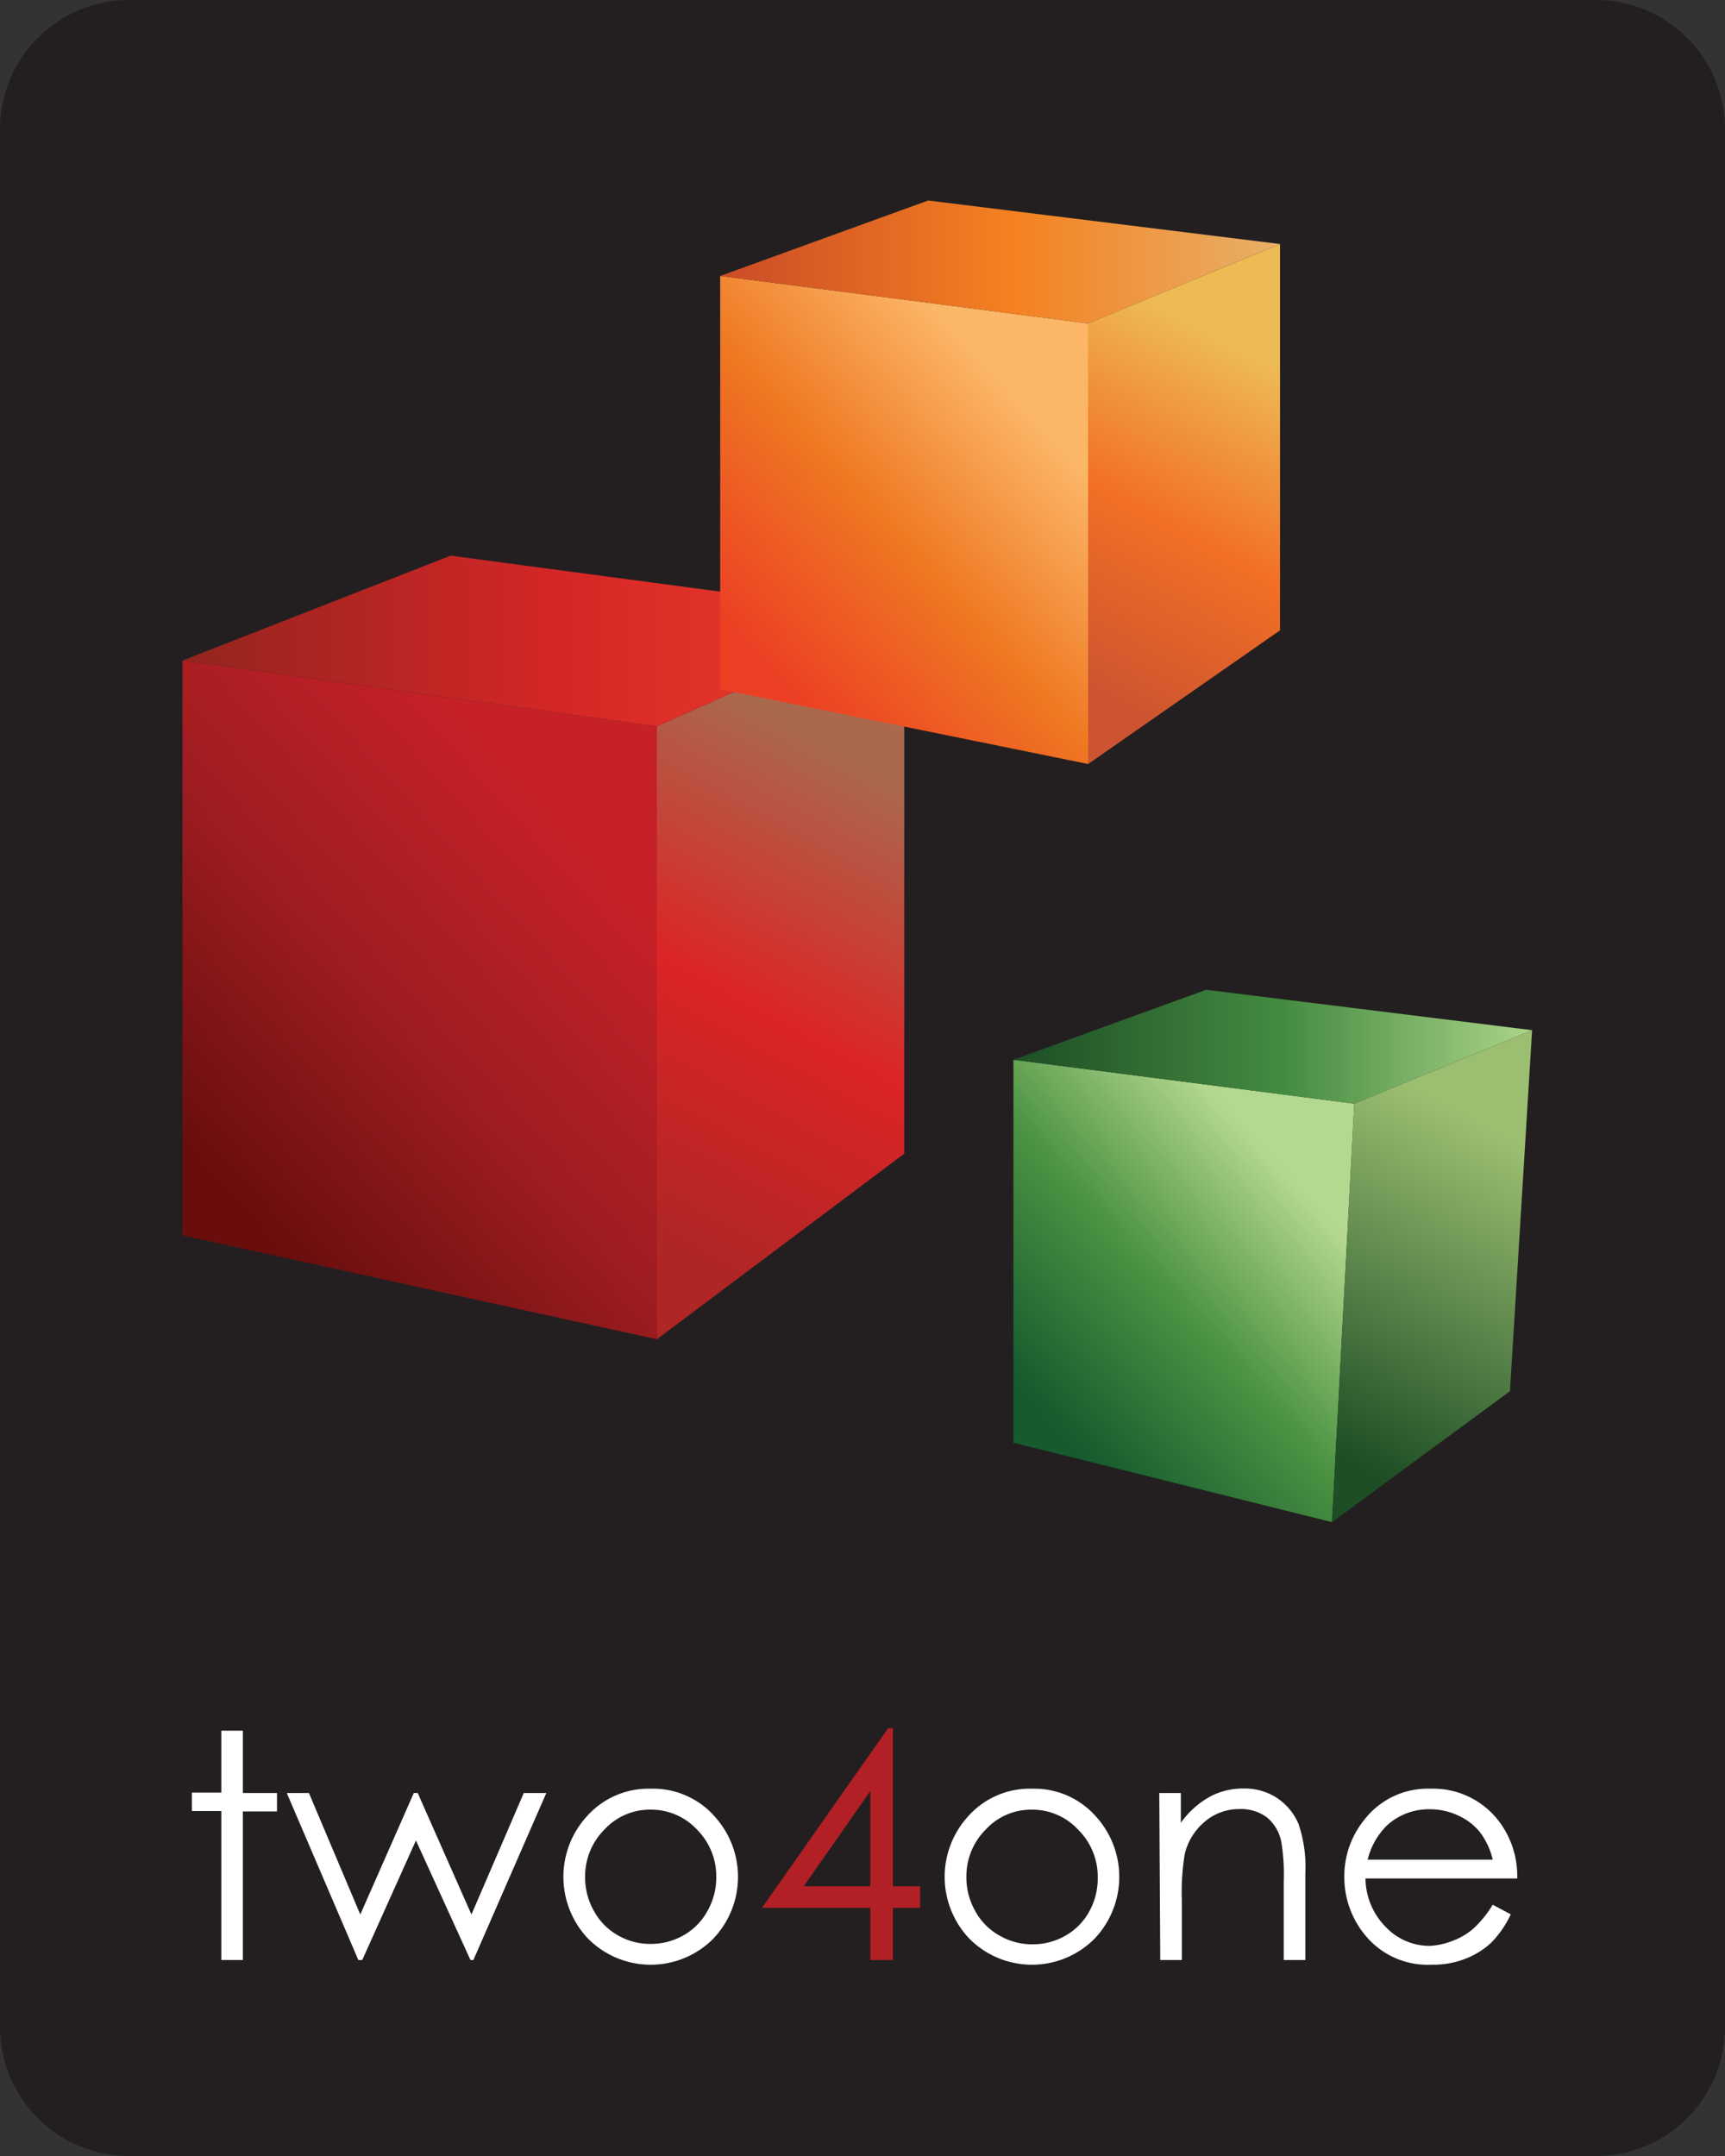 <svg xmlns="http://www.w3.org/2000/svg" xmlns:xlink="http://www.w3.org/1999/xlink" viewBox="0 0 88 110"><rect x="0" y="0" width="88" height="110" fill="#333333" stroke="none"/><defs><linearGradient id="a" x1="53.12" y1="71.92" x2="66.03" y2="60.26" gradientUnits="userSpaceOnUse"><stop offset="0" stop-color="#165a2e"/><stop offset="0.51" stop-color="#4c9343"/><stop offset="1" stop-color="#b5d890"/></linearGradient><linearGradient id="b" x1="51.7" y1="53.41" x2="78.16" y2="53.41" gradientUnits="userSpaceOnUse"><stop offset="0" stop-color="#1d4e25"/><stop offset="0.52" stop-color="#448b41"/><stop offset="1" stop-color="#acd489"/></linearGradient><linearGradient id="c" x1="67.56" y1="73.76" x2="76.24" y2="57.77" gradientUnits="userSpaceOnUse"><stop offset="0" stop-color="#1d4e25"/><stop offset="1" stop-color="#9cbe71"/></linearGradient><linearGradient id="d" x1="11.13" y1="60.31" x2="29.75" y2="43.48" gradientUnits="userSpaceOnUse"><stop offset="0" stop-color="#690e0d"/><stop offset="0.51" stop-color="#9f1d21"/><stop offset="1" stop-color="#c52127"/></linearGradient><linearGradient id="e" x1="9.31" y1="32.7" x2="46.13" y2="32.7" gradientUnits="userSpaceOnUse"><stop offset="0" stop-color="#93251e"/><stop offset="0.52" stop-color="#d52627"/><stop offset="1" stop-color="#ee412a"/></linearGradient><linearGradient id="f" x1="32.04" y1="62.28" x2="44.44" y2="39.45" gradientUnits="userSpaceOnUse"><stop offset="0" stop-color="#af2625"/><stop offset="0.49" stop-color="#dc2426"/><stop offset="1" stop-color="#aa684d"/></linearGradient><linearGradient id="g" x1="38.42" y1="33.49" x2="52.35" y2="20.91" gradientUnits="userSpaceOnUse"><stop offset="0" stop-color="#ec3f24"/><stop offset="0.51" stop-color="#ef7822"/><stop offset="1" stop-color="#fbb667"/></linearGradient><linearGradient id="h" x1="36.74" y1="13.36" x2="65.3" y2="13.36" gradientUnits="userSpaceOnUse"><stop offset="0" stop-color="#cb4b27"/><stop offset="0.52" stop-color="#f48121"/><stop offset="1" stop-color="#e8b068"/></linearGradient><linearGradient id="i" x1="54.76" y1="34.74" x2="63.78" y2="18.12" gradientUnits="userSpaceOnUse"><stop offset="0" stop-color="#cd5430"/><stop offset="0.49" stop-color="#f26f25"/><stop offset="1" stop-color="#eeba53"/></linearGradient></defs><path d="M88,6.6v96.8a6.59,6.59,0,0,1-6.6,6.6H6.6A6.59,6.59,0,0,1,0,103.4V6.6A6.59,6.59,0,0,1,6.6,0H81.4A6.59,6.59,0,0,1,88,6.6Z" style="fill:#231f20"/><path d="M11.29,88.3h1.1v3.18h1.74v.94H12.39V100h-1.1v-7.6H9.79v-.94h1.5Z" style="fill:#fff"/><path d="M14.63,91.48h1.13l2.62,6.2,2.73-6.2h.2l2.74,6.2,2.67-6.2h1.15L24.15,100H24L21.22,93.9,18.48,100h-.2Z" style="fill:#fff"/><path d="M33.2,91.26a4.19,4.19,0,0,1,3.27,1.43,4.58,4.58,0,0,1-.07,6.21,4.5,4.5,0,0,1-6.41,0,4.58,4.58,0,0,1-.07-6.21A4.21,4.21,0,0,1,33.2,91.26Zm0,1.07a3.14,3.14,0,0,0-2.35,1,3.37,3.37,0,0,0-1,2.45,3.45,3.45,0,0,0,.45,1.72,3.16,3.16,0,0,0,1.22,1.24,3.28,3.28,0,0,0,1.67.44,3.34,3.34,0,0,0,1.68-.44,3.16,3.16,0,0,0,1.22-1.24,3.45,3.45,0,0,0,.45-1.72,3.37,3.37,0,0,0-1-2.45A3.18,3.18,0,0,0,33.19,92.33Z" style="fill:#fff"/><path d="M45.31,88.17h.24v8.07h1.39v1.1H45.55V100H44.4V97.34H38.87Zm-.91,8.07V91.38L41,96.24Z" style="fill:#b22025"/><path d="M52.65,91.26a4.19,4.19,0,0,1,3.27,1.43,4.58,4.58,0,0,1-.07,6.21,4.5,4.5,0,0,1-6.41,0,4.58,4.58,0,0,1-.07-6.21A4.21,4.21,0,0,1,52.65,91.26Zm0,1.07a3.14,3.14,0,0,0-2.35,1,3.37,3.37,0,0,0-1,2.45,3.45,3.45,0,0,0,.45,1.72A3.16,3.16,0,0,0,51,98.76a3.31,3.31,0,0,0,1.67.44,3.34,3.34,0,0,0,1.68-.44,3.16,3.16,0,0,0,1.22-1.24A3.45,3.45,0,0,0,56,95.8a3.37,3.37,0,0,0-1-2.45A3.18,3.18,0,0,0,52.64,92.33Z" style="fill:#fff"/><path d="M59.14,91.48h1.1V93a4.5,4.5,0,0,1,1.46-1.32,3.56,3.56,0,0,1,1.74-.43,3,3,0,0,1,1.7.48,3,3,0,0,1,1.1,1.32,6.82,6.82,0,0,1,.35,2.56V100h-1.1V96a10.31,10.31,0,0,0-.12-2,2.17,2.17,0,0,0-.73-1.27,2.21,2.21,0,0,0-1.42-.43,2.69,2.69,0,0,0-1.78.66,3.09,3.09,0,0,0-1,1.63,12,12,0,0,0-.15,2.33V100h-1.1Z" style="fill:#fff"/><path d="M76.15,97.18l.92.49a5.16,5.16,0,0,1-1,1.45,4.11,4.11,0,0,1-1.35.83,4.51,4.51,0,0,1-1.69.29,4.11,4.11,0,0,1-3.27-1.37,4.64,4.64,0,0,1-1.18-3.1,4.56,4.56,0,0,1,1-2.9,4.09,4.09,0,0,1,3.39-1.61,4.22,4.22,0,0,1,3.49,1.65,4.63,4.63,0,0,1,.94,2.93H69.66a3.55,3.55,0,0,0,1,2.44,3.08,3.08,0,0,0,2.28,1A3.7,3.7,0,0,0,74.16,99a3.35,3.35,0,0,0,1-.6A5.5,5.5,0,0,0,76.15,97.18Zm0-2.3a3.72,3.72,0,0,0-.65-1.4,3,3,0,0,0-1.11-.85,3.34,3.34,0,0,0-1.46-.32,3.15,3.15,0,0,0-2.16.81,3.68,3.68,0,0,0-1,1.76Z" style="fill:#fff"/><polygon points="51.7 54.07 51.7 73.61 67.95 77.66 69.09 56.31 51.7 54.07" style="fill:url(#a)"/><polygon points="61.53 50.5 51.7 54.07 69.09 56.31 78.16 52.56 61.53 50.5" style="fill:url(#b)"/><polygon points="67.95 77.66 77.03 70.98 78.16 52.56 69.09 56.31 67.95 77.66" style="fill:url(#c)"/><polygon points="9.31 33.7 9.31 63.03 33.51 68.33 33.51 37.06 9.31 33.7" style="fill:url(#d)"/><polygon points="22.99 28.35 9.31 33.7 33.51 37.06 46.13 31.44 22.99 28.35" style="fill:url(#e)"/><polygon points="33.51 68.33 46.13 58.86 46.13 31.44 33.51 37.06 33.51 68.33" style="fill:url(#f)"/><polygon points="36.74 14.08 36.74 35.16 55.51 38.98 55.51 16.5 36.74 14.08" style="fill:url(#g)"/><polygon points="47.35 10.23 36.74 14.08 55.51 16.5 65.3 12.45 47.35 10.23" style="fill:url(#h)"/><polygon points="55.51 38.98 65.3 32.16 65.3 12.45 55.51 16.5 55.51 38.98" style="fill:url(#i)"/></svg>